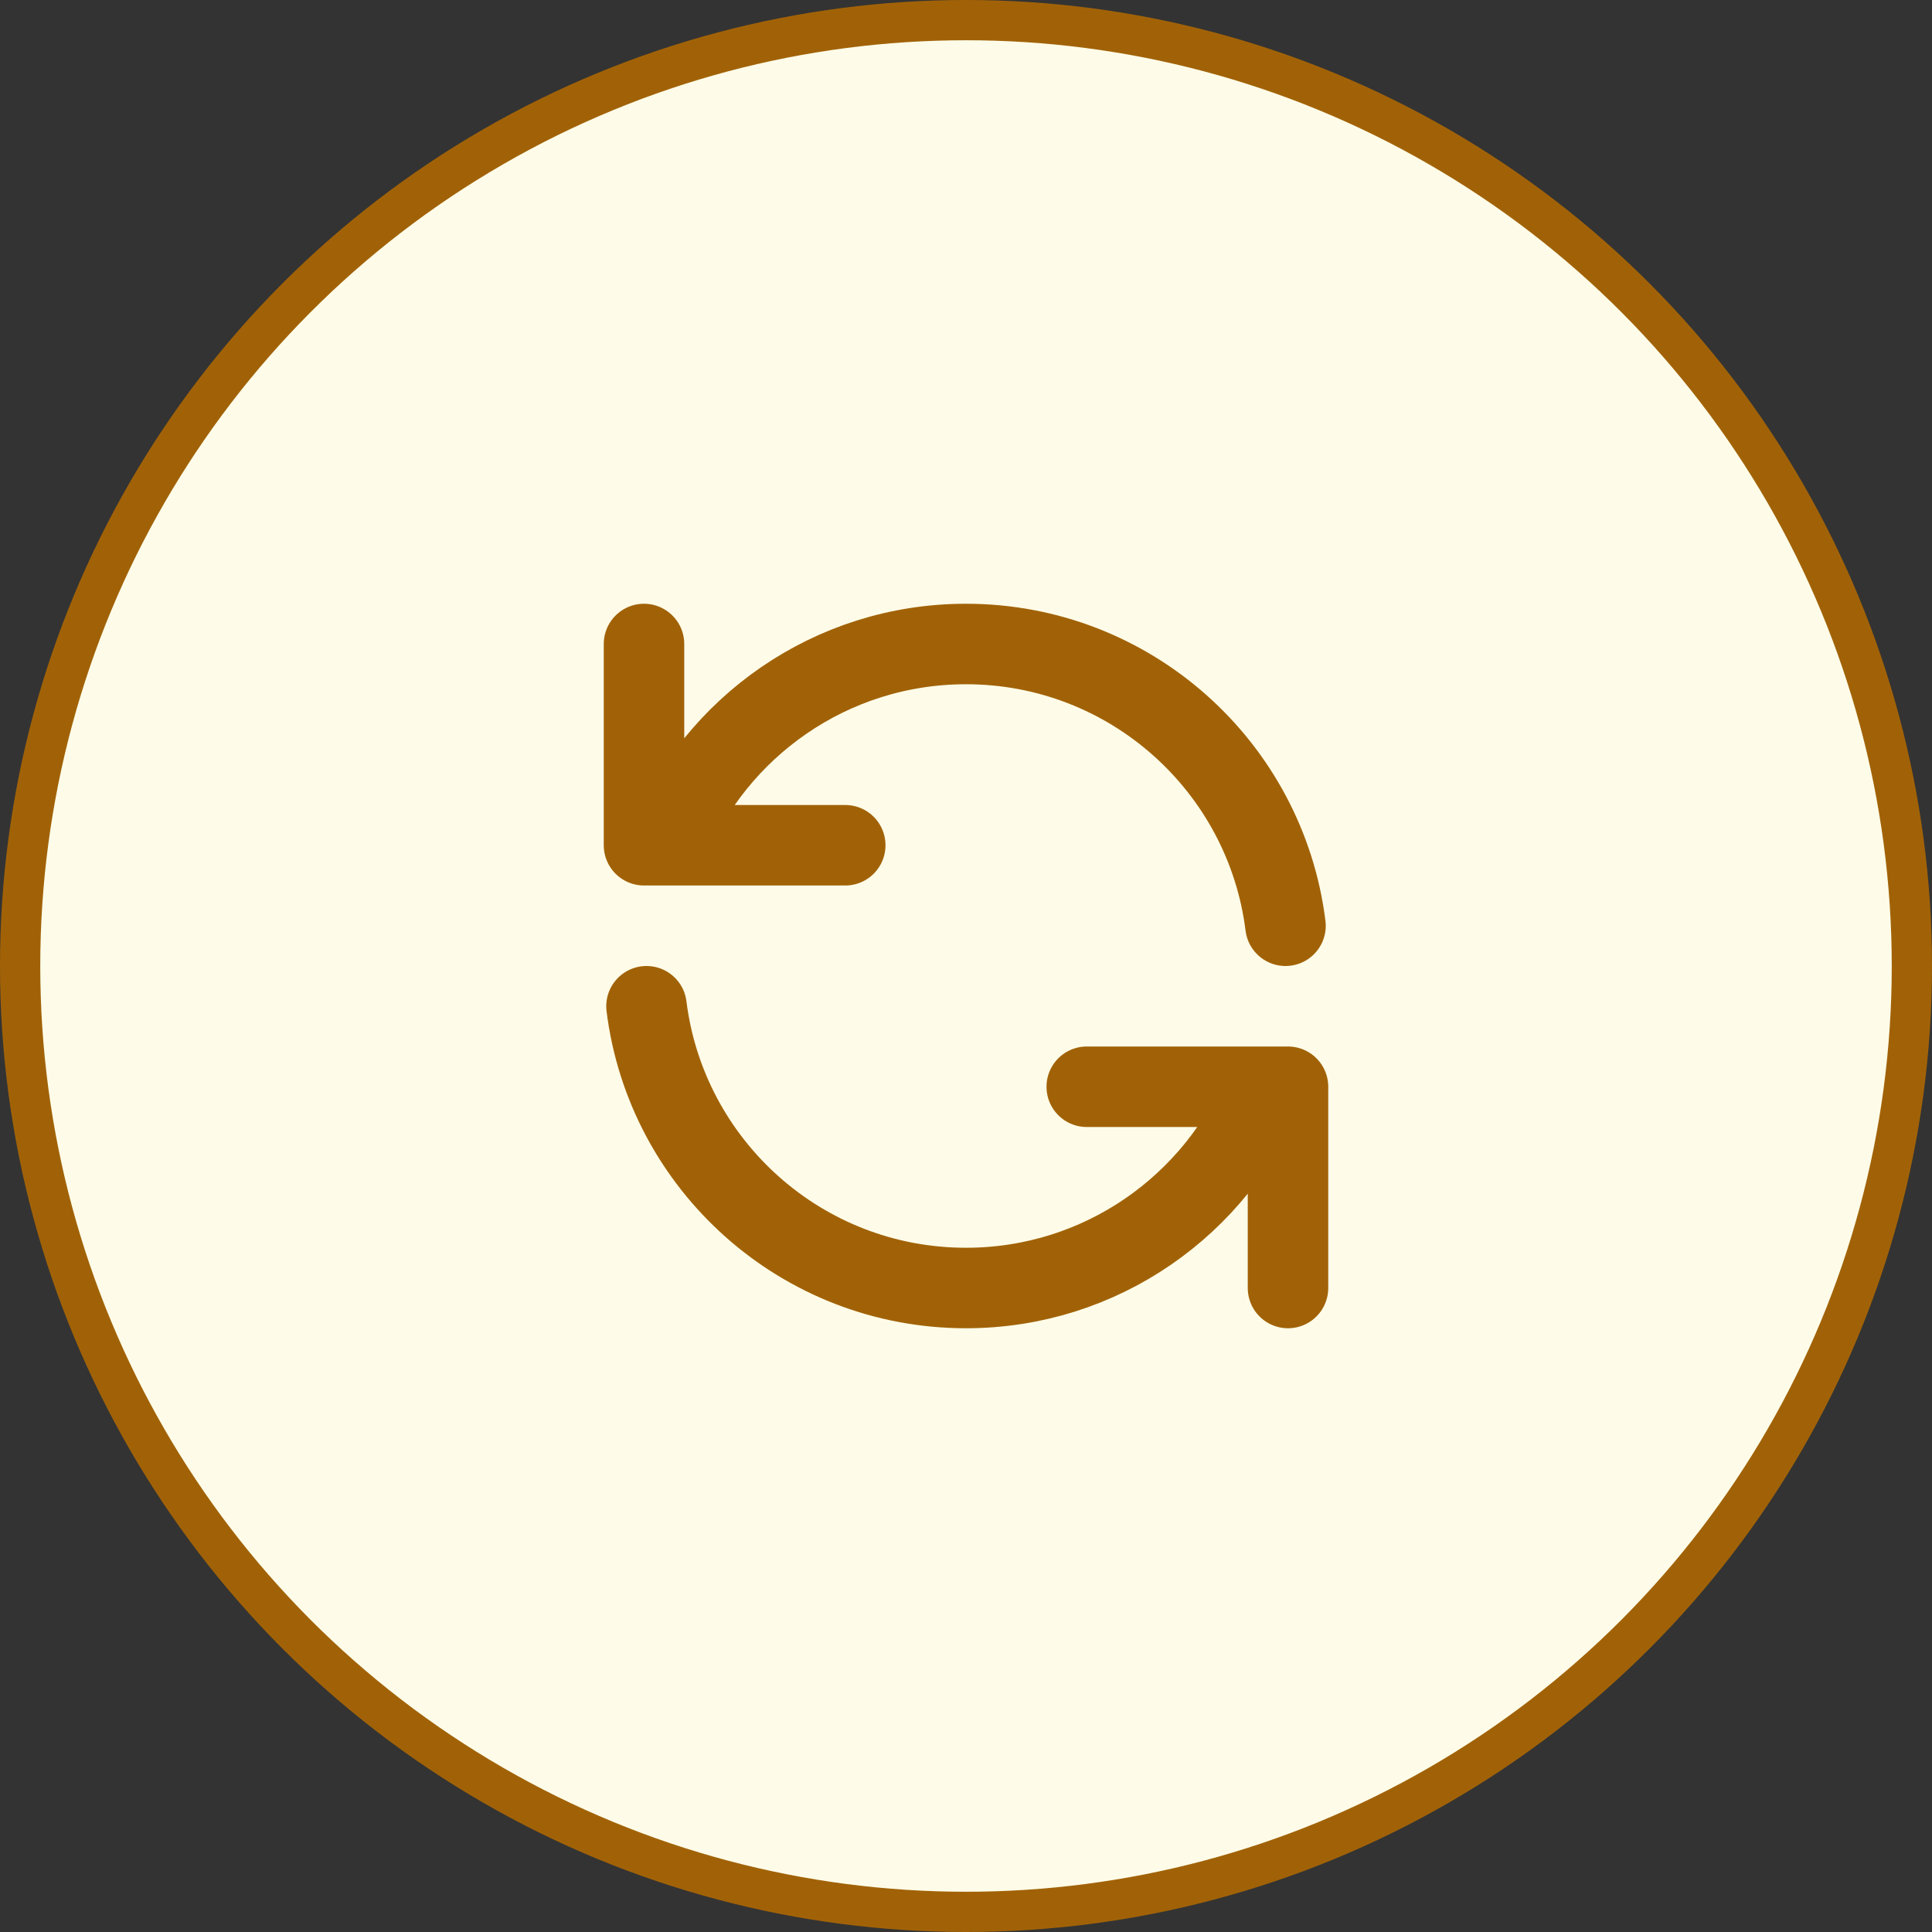 <svg width="48" height="48" viewBox="0 0 48 48" fill="none" xmlns="http://www.w3.org/2000/svg">
<rect x="0" y="0" width="48" height="48" fill="#333333" stroke="none"/>
<circle cx="24" cy="24" r="23.5" fill="#FEFCE8" stroke="#A16207"/>
<path d="M16 16V21H16.581M31.938 23C31.446 19.054 28.08 16 24 16C20.643 16 17.768 18.068 16.581 21M16.581 21H21M32 32V27H31.419M31.419 27C30.232 29.932 27.357 32 24 32C19.92 32 16.554 28.946 16.062 25M31.419 27H27" stroke="#A16207" stroke-width="2" stroke-linecap="round" stroke-linejoin="round"/>
</svg>
